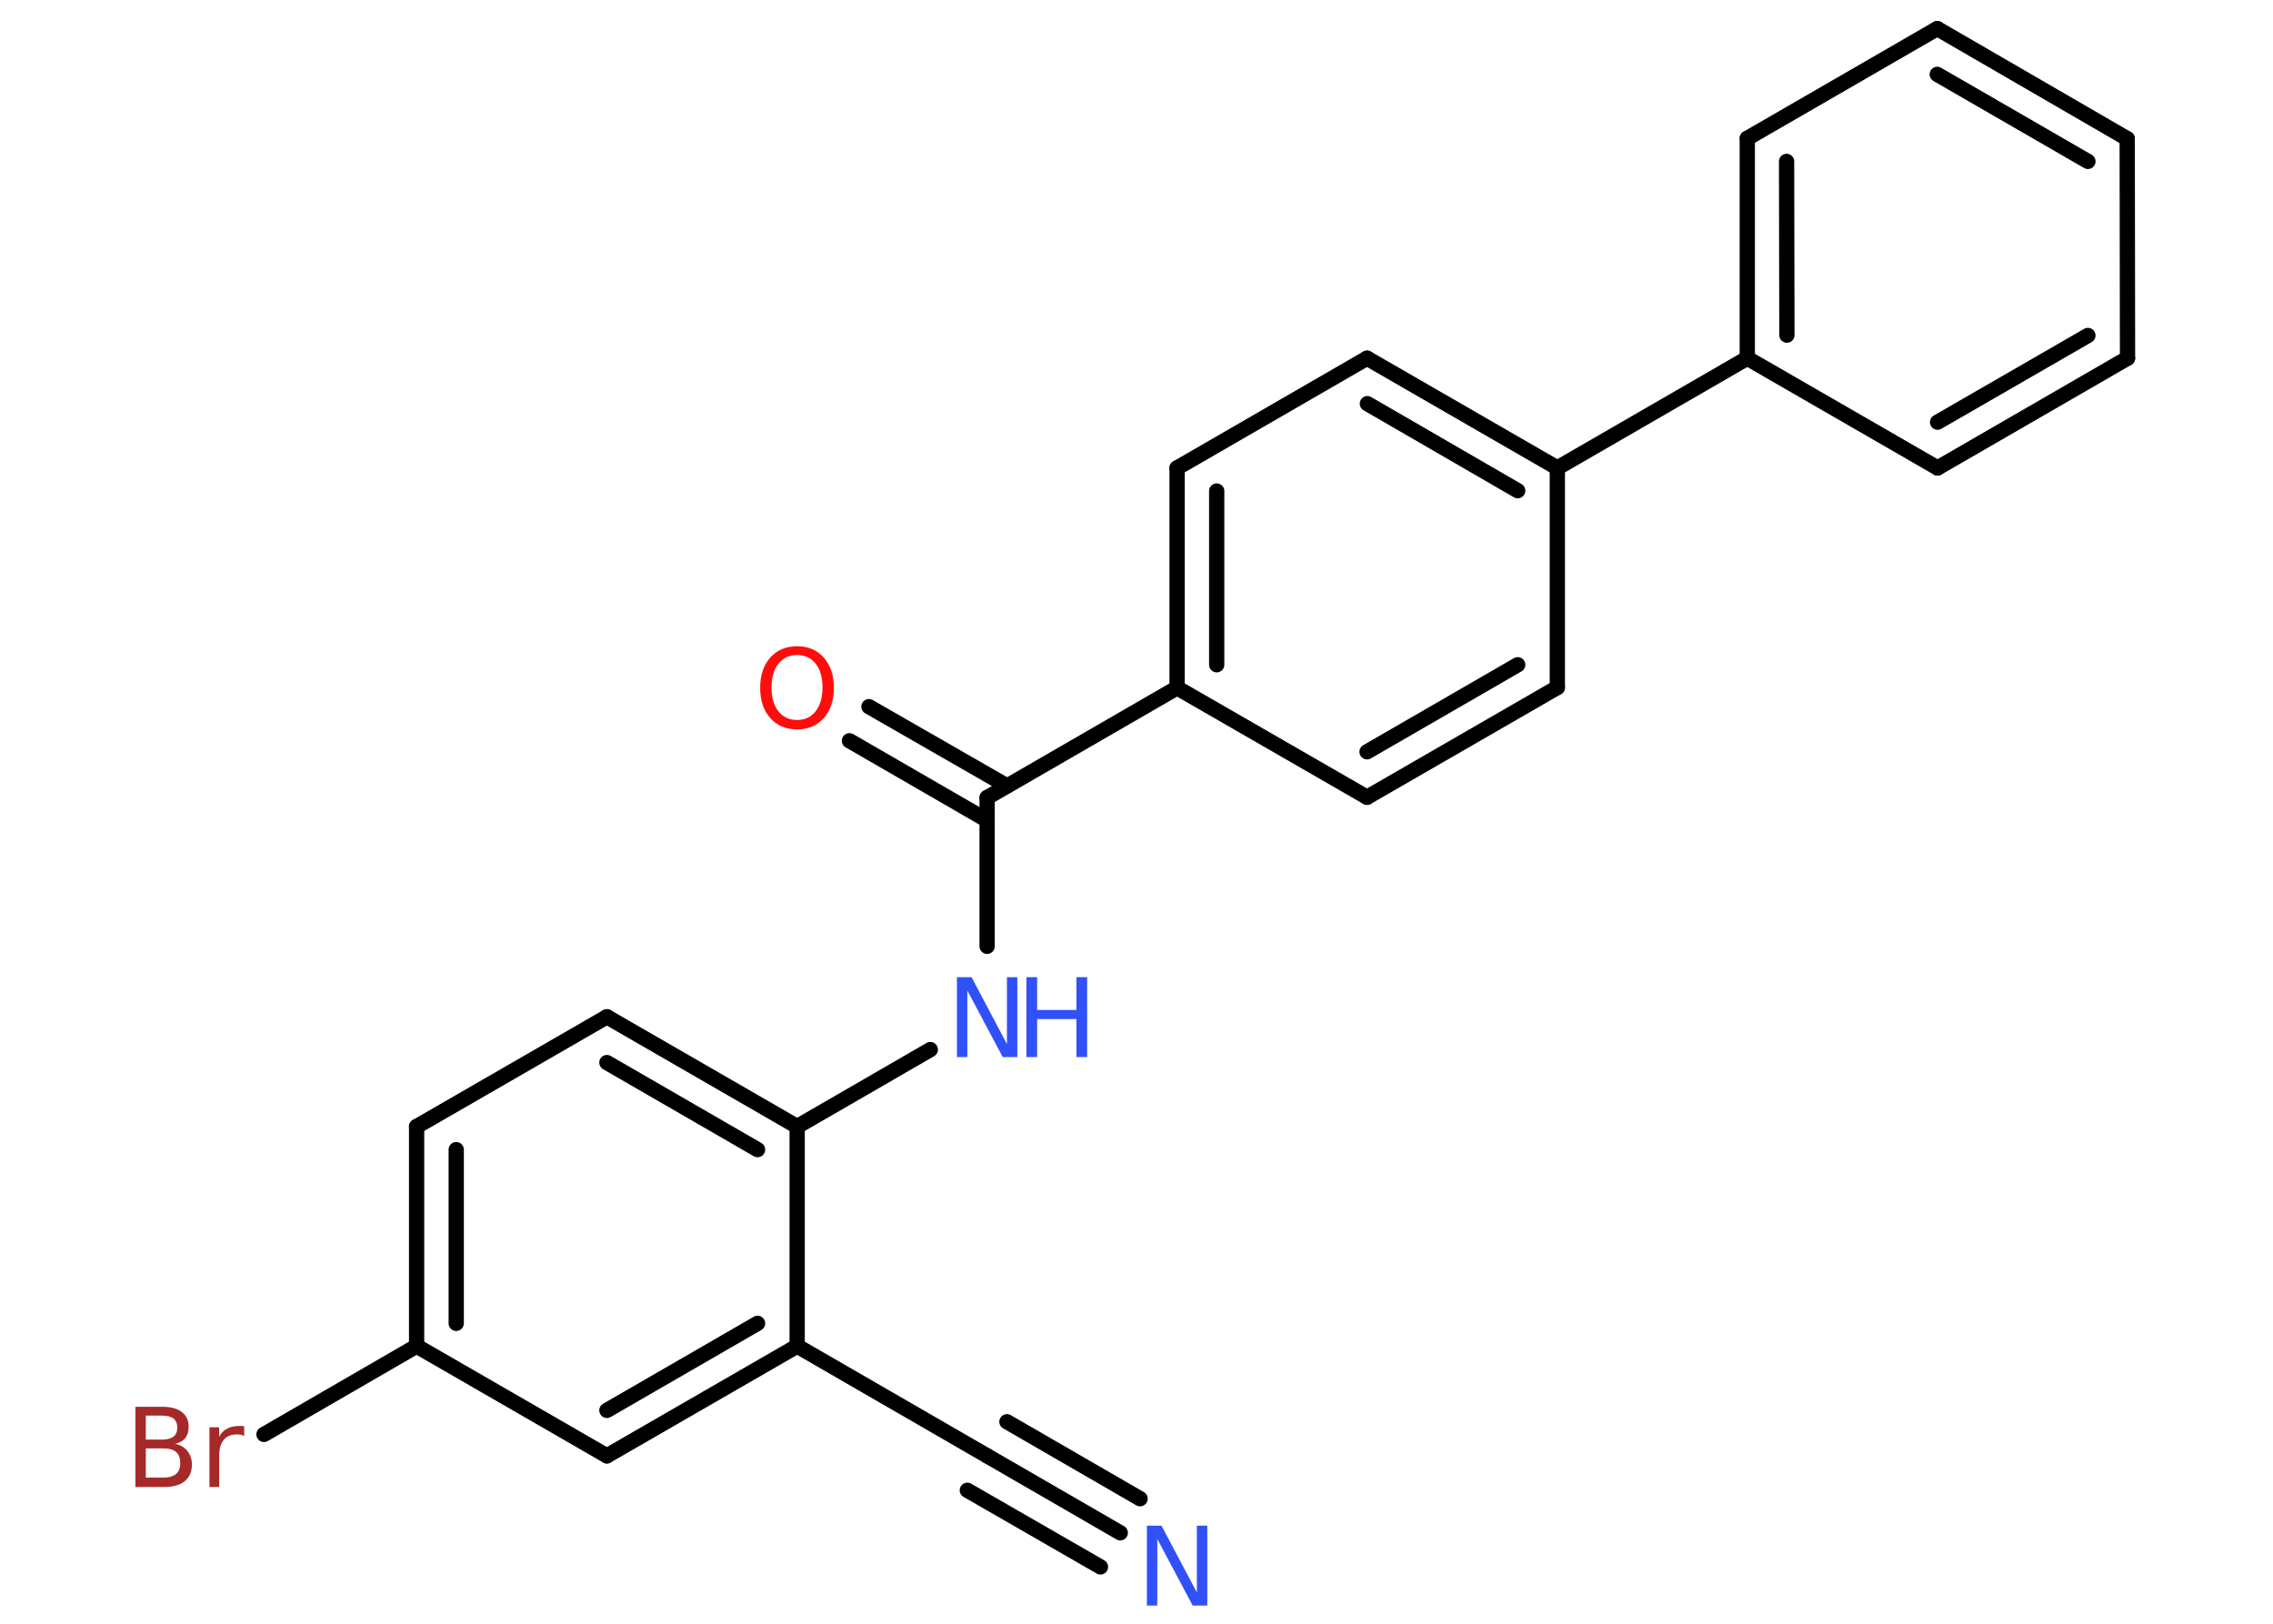 <?xml version='1.0' encoding='UTF-8'?>
<!DOCTYPE svg PUBLIC "-//W3C//DTD SVG 1.1//EN" "http://www.w3.org/Graphics/SVG/1.1/DTD/svg11.dtd">
<svg version='1.2' xmlns='http://www.w3.org/2000/svg' xmlns:xlink='http://www.w3.org/1999/xlink' width='70.0mm' height='50.0mm' viewBox='0 0 70.0 50.0'>
  <desc>Generated by the Chemistry Development Kit (http://github.com/cdk)</desc>
  <g stroke-linecap='round' stroke-linejoin='round' stroke='#000000' stroke-width='.47' fill='#3050F8'>
    <rect x='.0' y='.0' width='70.0' height='50.0' fill='#FFFFFF' stroke='none'/>
    <g id='mol1' class='mol'>
      <g id='mol1bnd1' class='bond'>
        <line x1='34.5' y1='47.2' x2='30.4' y2='44.83'/>
        <line x1='33.89' y1='48.25' x2='29.79' y2='45.89'/>
        <line x1='35.11' y1='46.15' x2='31.01' y2='43.78'/>
      </g>
      <line id='mol1bnd2' class='bond' x1='30.4' y1='44.83' x2='24.55' y2='41.45'/>
      <g id='mol1bnd3' class='bond'>
        <line x1='18.69' y1='44.83' x2='24.55' y2='41.45'/>
        <line x1='18.69' y1='43.43' x2='23.33' y2='40.75'/>
      </g>
      <line id='mol1bnd4' class='bond' x1='18.69' y1='44.83' x2='12.83' y2='41.45'/>
      <line id='mol1bnd5' class='bond' x1='12.83' y1='41.45' x2='8.13' y2='44.17'/>
      <g id='mol1bnd6' class='bond'>
        <line x1='12.83' y1='34.69' x2='12.83' y2='41.45'/>
        <line x1='14.05' y1='35.4' x2='14.05' y2='40.75'/>
      </g>
      <line id='mol1bnd7' class='bond' x1='12.83' y1='34.69' x2='18.69' y2='31.31'/>
      <g id='mol1bnd8' class='bond'>
        <line x1='24.55' y1='34.69' x2='18.69' y2='31.31'/>
        <line x1='23.33' y1='35.4' x2='18.69' y2='32.72'/>
      </g>
      <line id='mol1bnd9' class='bond' x1='24.55' y1='41.45' x2='24.55' y2='34.69'/>
      <line id='mol1bnd10' class='bond' x1='24.55' y1='34.69' x2='28.65' y2='32.32'/>
      <line id='mol1bnd11' class='bond' x1='30.4' y1='29.14' x2='30.4' y2='24.56'/>
      <g id='mol1bnd12' class='bond'>
        <line x1='30.4' y1='25.26' x2='26.16' y2='22.81'/>
        <line x1='31.01' y1='24.2' x2='26.76' y2='21.76'/>
      </g>
      <line id='mol1bnd13' class='bond' x1='30.4' y1='24.56' x2='36.25' y2='21.18'/>
      <g id='mol1bnd14' class='bond'>
        <line x1='36.25' y1='14.41' x2='36.25' y2='21.18'/>
        <line x1='37.47' y1='15.12' x2='37.47' y2='20.47'/>
      </g>
      <line id='mol1bnd15' class='bond' x1='36.25' y1='14.41' x2='42.1' y2='11.03'/>
      <g id='mol1bnd16' class='bond'>
        <line x1='47.96' y1='14.41' x2='42.1' y2='11.03'/>
        <line x1='46.74' y1='15.11' x2='42.11' y2='12.43'/>
      </g>
      <line id='mol1bnd17' class='bond' x1='47.96' y1='14.41' x2='53.81' y2='11.03'/>
      <g id='mol1bnd18' class='bond'>
        <line x1='53.81' y1='4.26' x2='53.81' y2='11.03'/>
        <line x1='55.02' y1='4.97' x2='55.03' y2='10.32'/>
      </g>
      <line id='mol1bnd19' class='bond' x1='53.81' y1='4.26' x2='59.66' y2='.88'/>
      <g id='mol1bnd20' class='bond'>
        <line x1='65.51' y1='4.27' x2='59.66' y2='.88'/>
        <line x1='64.3' y1='4.97' x2='59.66' y2='2.29'/>
      </g>
      <line id='mol1bnd21' class='bond' x1='65.51' y1='4.27' x2='65.52' y2='11.03'/>
      <g id='mol1bnd22' class='bond'>
        <line x1='59.67' y1='14.41' x2='65.52' y2='11.03'/>
        <line x1='59.67' y1='13.0' x2='64.3' y2='10.33'/>
      </g>
      <line id='mol1bnd23' class='bond' x1='53.81' y1='11.03' x2='59.67' y2='14.41'/>
      <line id='mol1bnd24' class='bond' x1='47.96' y1='14.41' x2='47.96' y2='21.17'/>
      <g id='mol1bnd25' class='bond'>
        <line x1='42.1' y1='24.55' x2='47.96' y2='21.17'/>
        <line x1='42.1' y1='23.15' x2='46.74' y2='20.47'/>
      </g>
      <line id='mol1bnd26' class='bond' x1='36.25' y1='21.18' x2='42.1' y2='24.55'/>
      <path id='mol1atm1' class='atom' d='M35.32 46.98h.45l1.09 2.06v-2.06h.32v2.46h-.45l-1.09 -2.05v2.05h-.32v-2.46z' stroke='none'/>
      <path id='mol1atm6' class='atom' d='M4.49 44.6v.9h.53q.27 .0 .4 -.11q.13 -.11 .13 -.34q.0 -.23 -.13 -.34q-.13 -.11 -.4 -.11h-.53zM4.49 43.59v.74h.49q.24 .0 .36 -.09q.12 -.09 .12 -.28q.0 -.19 -.12 -.28q-.12 -.09 -.36 -.09h-.49zM4.16 43.32h.85q.38 .0 .59 .16q.21 .16 .21 .45q.0 .23 -.11 .36q-.11 .13 -.31 .17q.25 .05 .38 .22q.14 .17 .14 .42q.0 .33 -.22 .51q-.22 .18 -.64 .18h-.88v-2.46zM7.52 44.22q-.05 -.03 -.11 -.04q-.06 -.01 -.13 -.01q-.25 .0 -.39 .17q-.14 .17 -.14 .48v.97h-.3v-1.84h.3v.29q.09 -.17 .25 -.25q.15 -.08 .37 -.08q.03 .0 .07 .0q.04 .0 .08 .01v.31z' stroke='none' fill='#A62929'/>
      <g id='mol1atm10' class='atom'>
        <path d='M29.47 30.09h.45l1.09 2.06v-2.06h.32v2.46h-.45l-1.09 -2.05v2.05h-.32v-2.46z' stroke='none'/>
        <path d='M31.61 30.09h.33v1.01h1.21v-1.01h.33v2.46h-.33v-1.17h-1.21v1.17h-.33v-2.46z' stroke='none'/>
      </g>
      <path id='mol1atm12' class='atom' d='M24.55 20.17q-.36 .0 -.58 .27q-.21 .27 -.21 .73q.0 .47 .21 .73q.21 .27 .58 .27q.36 .0 .57 -.27q.21 -.27 .21 -.73q.0 -.47 -.21 -.73q-.21 -.27 -.57 -.27zM24.55 19.9q.51 .0 .82 .35q.31 .35 .31 .93q.0 .58 -.31 .93q-.31 .35 -.82 .35q-.52 .0 -.83 -.35q-.31 -.35 -.31 -.93q.0 -.58 .31 -.93q.31 -.35 .83 -.35z' stroke='none' fill='#FF0D0D'/>
    </g>
  </g>
</svg>
